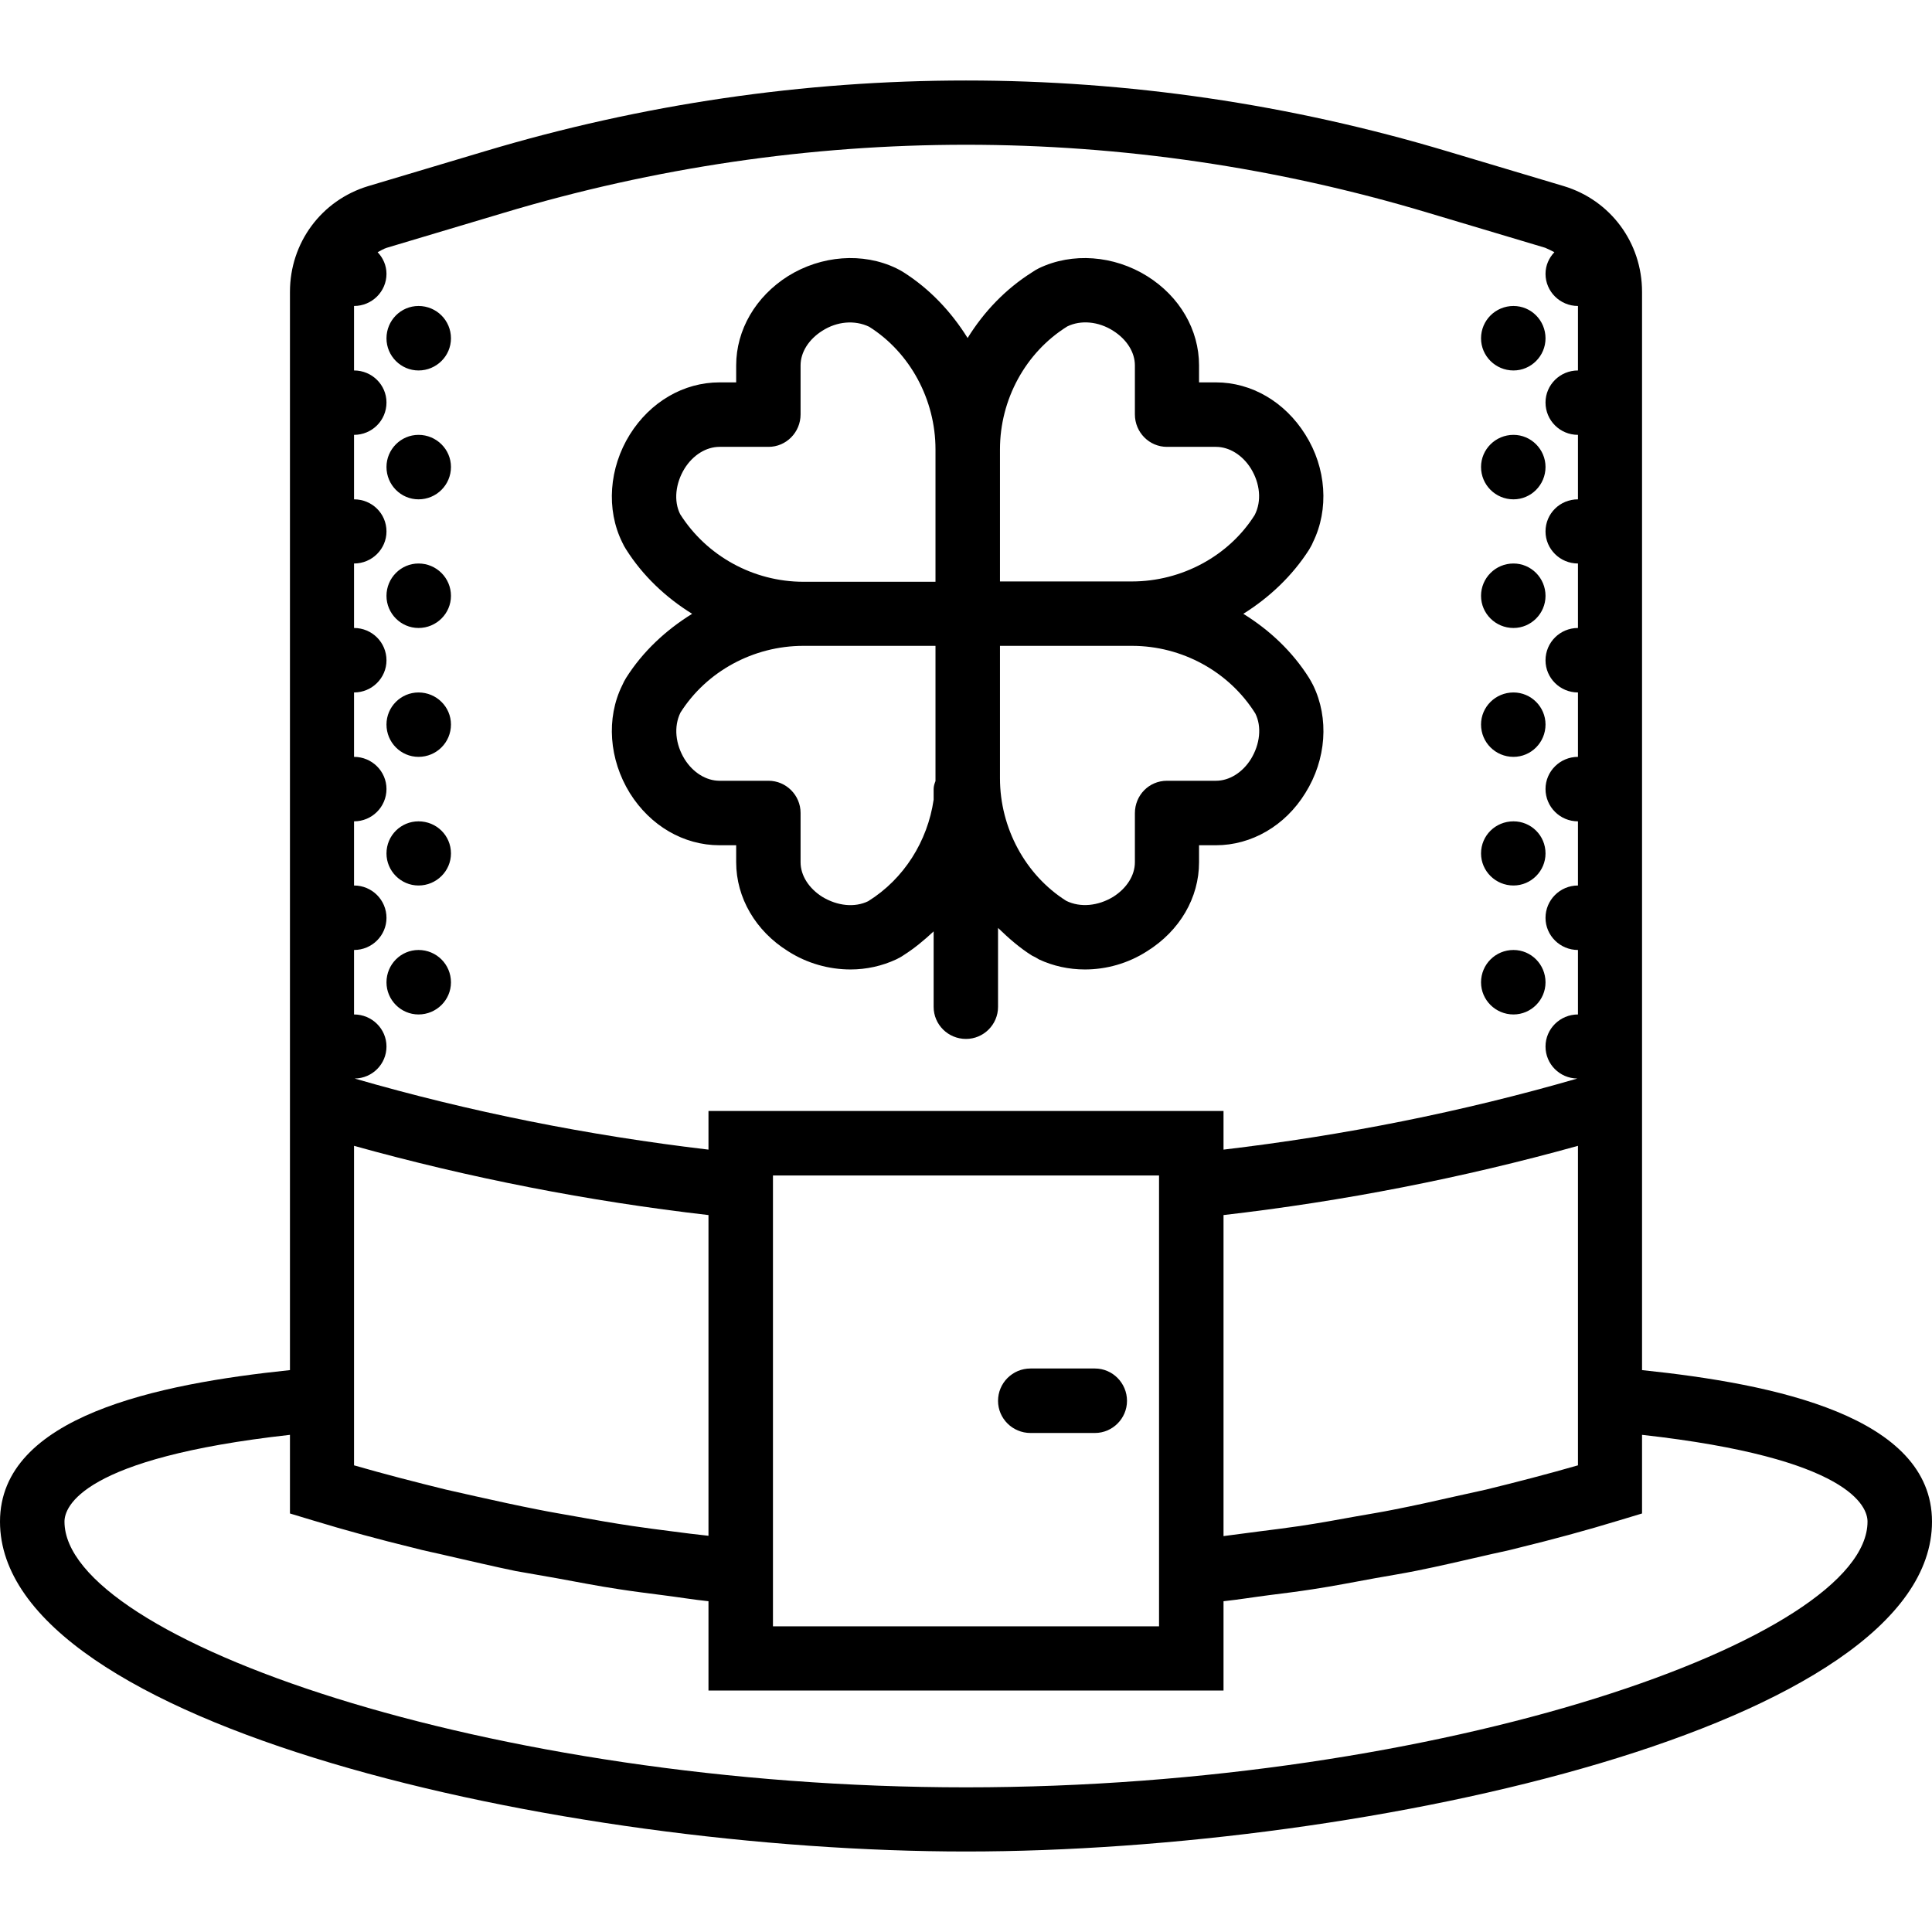 <svg xmlns="http://www.w3.org/2000/svg" width="32" height="32" viewBox="0 0 24 24">
    <path d="M7.777 8.422C7.762 8.445 7.746 8.477 7.73 8.512 7.527 8.922 7.566 9.434 7.824 9.852 8.078 10.258 8.492 10.5 8.938 10.5L9.145 10.5 9.145 10.711C9.145 11.152 9.387 11.566 9.789 11.816 10.027 11.969 10.301 12.043 10.566 12.043 10.762 12.043 10.957 12 11.133 11.918 11.164 11.902 11.195 11.887 11.223 11.867 11.359 11.781 11.48 11.68 11.598 11.57L11.598 12.508C11.598 12.727 11.777 12.906 12 12.906 12.219 12.906 12.398 12.727 12.398 12.508L12.398 11.527C12.527 11.652 12.664 11.773 12.82 11.871 12.848 11.883 12.875 11.898 12.906 11.918 13.082 12 13.277 12.043 13.477 12.043 13.742 12.043 14.012 11.969 14.25 11.816 14.656 11.562 14.895 11.152 14.895 10.711L14.895 10.5 15.105 10.5C15.547 10.5 15.965 10.258 16.215 9.852 16.477 9.434 16.512 8.922 16.312 8.512 16.297 8.48 16.277 8.449 16.262 8.422 16.055 8.094 15.773 7.828 15.445 7.625 15.77 7.422 16.055 7.152 16.262 6.828 16.277 6.801 16.297 6.77 16.309 6.738 16.512 6.328 16.477 5.812 16.215 5.398 15.961 4.992 15.547 4.75 15.105 4.75L14.895 4.75 14.895 4.539C14.895 4.098 14.656 3.684 14.25 3.43 13.836 3.172 13.32 3.133 12.906 3.332 12.875 3.348 12.848 3.363 12.82 3.383 12.492 3.59 12.223 3.871 12.02 4.199 11.816 3.871 11.547 3.586 11.219 3.379 11.195 3.363 11.164 3.348 11.133 3.332 10.719 3.133 10.203 3.172 9.789 3.43 9.387 3.684 9.145 4.098 9.145 4.539L9.145 4.75 8.938 4.75C8.492 4.75 8.078 4.992 7.824 5.398 7.566 5.812 7.527 6.328 7.73 6.738 7.746 6.773 7.762 6.801 7.777 6.824 7.984 7.152 8.27 7.422 8.598 7.625 8.27 7.828 7.984 8.094 7.777 8.422zM15.594 8.863C15.676 9.027 15.652 9.246 15.539 9.43 15.434 9.598 15.27 9.699 15.105 9.699L14.496 9.699C14.273 9.699 14.098 9.879 14.098 10.102L14.098 10.711C14.098 10.875 13.996 11.035 13.828 11.141 13.641 11.254 13.422 11.277 13.246 11.191 12.738 10.871 12.422 10.285 12.422 9.668L12.422 8.023 14.062 8.023C14.68 8.023 15.266 8.34 15.594 8.863zM13.258 4.055C13.426 3.973 13.645 3.992 13.828 4.109 13.996 4.215 14.098 4.375 14.098 4.539L14.098 5.148C14.098 5.371 14.277 5.551 14.496 5.551L15.105 5.551C15.27 5.551 15.434 5.652 15.539 5.82 15.652 6.004 15.676 6.223 15.586 6.398 15.266 6.906 14.68 7.223 14.062 7.223L12.422 7.223 12.422 5.582C12.422 4.965 12.738 4.379 13.258 4.055zM8.449 6.387C8.367 6.223 8.391 6.004 8.504 5.82 8.609 5.652 8.773 5.551 8.938 5.551L9.547 5.551C9.766 5.551 9.945 5.371 9.945 5.148L9.945 4.539C9.945 4.375 10.047 4.215 10.215 4.109 10.398 3.992 10.617 3.973 10.797 4.059 11.305 4.379 11.621 4.965 11.621 5.582L11.621 7.227 9.98 7.227C9.359 7.227 8.777 6.906 8.449 6.387zM8.453 8.852C8.777 8.34 9.359 8.023 9.98 8.023L11.621 8.023 11.621 9.668C11.621 9.68 11.621 9.691 11.621 9.703 11.609 9.734 11.598 9.766 11.598 9.801L11.598 9.934C11.523 10.449 11.23 10.918 10.785 11.195 10.617 11.277 10.402 11.254 10.215 11.141 10.047 11.035 9.945 10.875 9.945 10.711L9.945 10.098C9.945 9.879 9.766 9.699 9.547 9.699L8.938 9.699C8.773 9.699 8.609 9.598 8.504 9.43 8.391 9.246 8.367 9.027 8.453 8.852zM5.602 12.203C5.602 12.422 5.422 12.602 5.199 12.602 4.98 12.602 4.801 12.422 4.801 12.203 4.801 11.98 4.98 11.801 5.199 11.801 5.422 11.801 5.602 11.98 5.602 12.203zM5.602 10.602C5.602 10.82 5.422 11 5.199 11 4.98 11 4.801 10.82 4.801 10.602 4.801 10.379 4.98 10.203 5.199 10.203 5.422 10.203 5.602 10.379 5.602 10.602zM5.602 9C5.602 9.223 5.422 9.402 5.199 9.402 4.98 9.402 4.801 9.223 4.801 9 4.801 8.781 4.98 8.602 5.199 8.602 5.422 8.602 5.602 8.781 5.602 9zM5.602 7.402C5.602 7.621 5.422 7.801 5.199 7.801 4.98 7.801 4.801 7.621 4.801 7.402 4.801 7.18 4.98 7 5.199 7 5.422 7 5.602 7.18 5.602 7.402zM5.602 5.801C5.602 6.023 5.422 6.203 5.199 6.203 4.98 6.203 4.801 6.023 4.801 5.801 4.801 5.582 4.98 5.402 5.199 5.402 5.422 5.402 5.602 5.582 5.602 5.801zM5.602 4.203C5.602 4.422 5.422 4.602 5.199 4.602 4.98 4.602 4.801 4.422 4.801 4.203 4.801 3.98 4.98 3.801 5.199 3.801 5.422 3.801 5.602 3.98 5.602 4.203zM19.199 4.203C19.199 4.422 19.02 4.602 18.801 4.602 18.578 4.602 18.398 4.422 18.398 4.203 18.398 3.98 18.578 3.801 18.801 3.801 19.02 3.801 19.199 3.98 19.199 4.203zM19.199 5.801C19.199 6.023 19.02 6.203 18.801 6.203 18.578 6.203 18.398 6.023 18.398 5.801 18.398 5.582 18.578 5.402 18.801 5.402 19.02 5.402 19.199 5.582 19.199 5.801zM19.199 7.402C19.199 7.621 19.02 7.801 18.801 7.801 18.578 7.801 18.398 7.621 18.398 7.402 18.398 7.18 18.578 7 18.801 7 19.02 7 19.199 7.18 19.199 7.402zM19.199 9C19.199 9.223 19.02 9.402 18.801 9.402 18.578 9.402 18.398 9.223 18.398 9 18.398 8.781 18.578 8.602 18.801 8.602 19.02 8.602 19.199 8.781 19.199 9zM19.199 10.602C19.199 10.82 19.02 11 18.801 11 18.578 11 18.398 10.82 18.398 10.602 18.398 10.379 18.578 10.203 18.801 10.203 19.02 10.203 19.199 10.379 19.199 10.602zM19.199 12.203C19.199 12.422 19.02 12.602 18.801 12.602 18.578 12.602 18.398 12.422 18.398 12.203 18.398 11.98 18.578 11.801 18.801 11.801 19.02 11.801 19.199 11.98 19.199 12.203zM19.199 12.203"/>
    <path d="M 20.398 17.02 L 20.398 3.625 C 20.398 3.016 20.008 2.488 19.426 2.312 L 17.977 1.879 C 14.066 0.707 9.934 0.707 6.023 1.879 L 4.574 2.312 C 3.992 2.488 3.602 3.016 3.602 3.625 L 3.602 17.02 C 1.957 17.191 0 17.594 0 18.902 C 0 21.441 6.988 23 12 23 C 17.012 23 24 21.441 24 18.902 C 24 17.594 22.043 17.191 20.398 17.02 Z M 18.461 18.504 C 18.34 18.531 18.215 18.559 18.09 18.586 C 17.832 18.645 17.57 18.703 17.309 18.754 C 17.156 18.785 17.004 18.809 16.852 18.836 C 16.617 18.879 16.379 18.922 16.145 18.957 C 15.977 18.98 15.812 19.004 15.648 19.023 C 15.5 19.043 15.352 19.062 15.199 19.082 L 15.199 15.094 C 16.691 14.922 18.168 14.633 19.602 14.234 L 19.602 18.203 C 19.223 18.312 18.844 18.41 18.461 18.504 Z M 7.859 18.957 C 7.621 18.922 7.379 18.879 7.141 18.836 C 6.992 18.809 6.844 18.785 6.691 18.754 C 6.43 18.703 6.164 18.645 5.902 18.586 C 5.781 18.559 5.66 18.531 5.539 18.504 C 5.156 18.41 4.777 18.312 4.398 18.203 L 4.398 14.234 C 5.832 14.633 7.309 14.922 8.801 15.094 L 8.801 19.078 C 8.648 19.062 8.5 19.043 8.348 19.023 C 8.188 19.004 8.023 18.98 7.859 18.957 Z M 9.602 19.977 L 9.602 14.602 L 14.398 14.602 L 14.398 20.203 L 9.602 20.203 Z M 6.254 2.645 C 10.012 1.516 13.988 1.516 17.746 2.645 L 19.195 3.078 C 19.234 3.094 19.27 3.113 19.309 3.133 C 19.242 3.203 19.199 3.297 19.199 3.402 C 19.199 3.621 19.379 3.801 19.602 3.801 L 19.602 4.602 C 19.379 4.602 19.199 4.781 19.199 5 C 19.199 5.223 19.379 5.402 19.602 5.402 L 19.602 6.203 C 19.379 6.203 19.199 6.379 19.199 6.602 C 19.199 6.82 19.379 7 19.602 7 L 19.602 7.801 C 19.379 7.801 19.199 7.98 19.199 8.203 C 19.199 8.422 19.379 8.602 19.602 8.602 L 19.602 9.402 C 19.379 9.402 19.199 9.582 19.199 9.801 C 19.199 10.023 19.379 10.203 19.602 10.203 L 19.602 11 C 19.379 11 19.199 11.18 19.199 11.402 C 19.199 11.621 19.379 11.801 19.602 11.801 L 19.602 12.602 C 19.379 12.602 19.199 12.781 19.199 13 C 19.199 13.219 19.375 13.395 19.594 13.398 C 18.164 13.812 16.691 14.105 15.199 14.281 L 15.199 13.801 L 8.801 13.801 L 8.801 14.281 C 7.309 14.105 5.836 13.812 4.406 13.398 C 4.625 13.395 4.801 13.219 4.801 13 C 4.801 12.781 4.621 12.602 4.398 12.602 L 4.398 11.801 C 4.621 11.801 4.801 11.621 4.801 11.402 C 4.801 11.18 4.621 11 4.398 11 L 4.398 10.203 C 4.621 10.203 4.801 10.023 4.801 9.801 C 4.801 9.582 4.621 9.402 4.398 9.402 L 4.398 8.602 C 4.621 8.602 4.801 8.422 4.801 8.203 C 4.801 7.98 4.621 7.801 4.398 7.801 L 4.398 7 C 4.621 7 4.801 6.82 4.801 6.602 C 4.801 6.379 4.621 6.203 4.398 6.203 L 4.398 5.402 C 4.621 5.402 4.801 5.223 4.801 5 C 4.801 4.781 4.621 4.602 4.398 4.602 L 4.398 3.801 C 4.621 3.801 4.801 3.621 4.801 3.402 C 4.801 3.297 4.758 3.203 4.691 3.133 C 4.73 3.113 4.766 3.09 4.805 3.078 Z M 12 22.203 C 6.074 22.203 0.801 20.355 0.801 18.902 C 0.801 18.719 1.012 18.113 3.602 17.824 L 3.602 18.801 L 3.887 18.887 C 4.297 19.012 4.715 19.125 5.133 19.227 C 5.277 19.266 5.422 19.293 5.566 19.328 C 5.844 19.391 6.121 19.457 6.406 19.516 C 6.574 19.547 6.746 19.574 6.914 19.605 C 7.172 19.652 7.43 19.703 7.691 19.742 C 7.871 19.77 8.055 19.793 8.234 19.816 C 8.426 19.84 8.609 19.871 8.801 19.891 L 8.801 21 L 15.199 21 L 15.199 19.891 C 15.387 19.871 15.574 19.84 15.762 19.816 C 15.945 19.793 16.129 19.77 16.309 19.742 C 16.566 19.703 16.824 19.652 17.082 19.605 C 17.254 19.574 17.426 19.547 17.598 19.512 C 17.875 19.457 18.152 19.391 18.43 19.328 C 18.574 19.293 18.723 19.266 18.867 19.227 C 19.285 19.125 19.703 19.012 20.113 18.887 L 20.398 18.801 L 20.398 17.824 C 22.988 18.113 23.199 18.719 23.199 18.902 C 23.199 20.355 17.926 22.203 12 22.203 Z M 12 22.203"/>
    <path d="M 13.602 17 L 12.801 17 C 12.578 17 12.398 17.18 12.398 17.402 C 12.398 17.621 12.578 17.801 12.801 17.801 L 13.602 17.801 C 13.82 17.801 14 17.621 14 17.402 C 14 17.18 13.82 17 13.602 17 Z M 13.602 17"/>
</svg>
